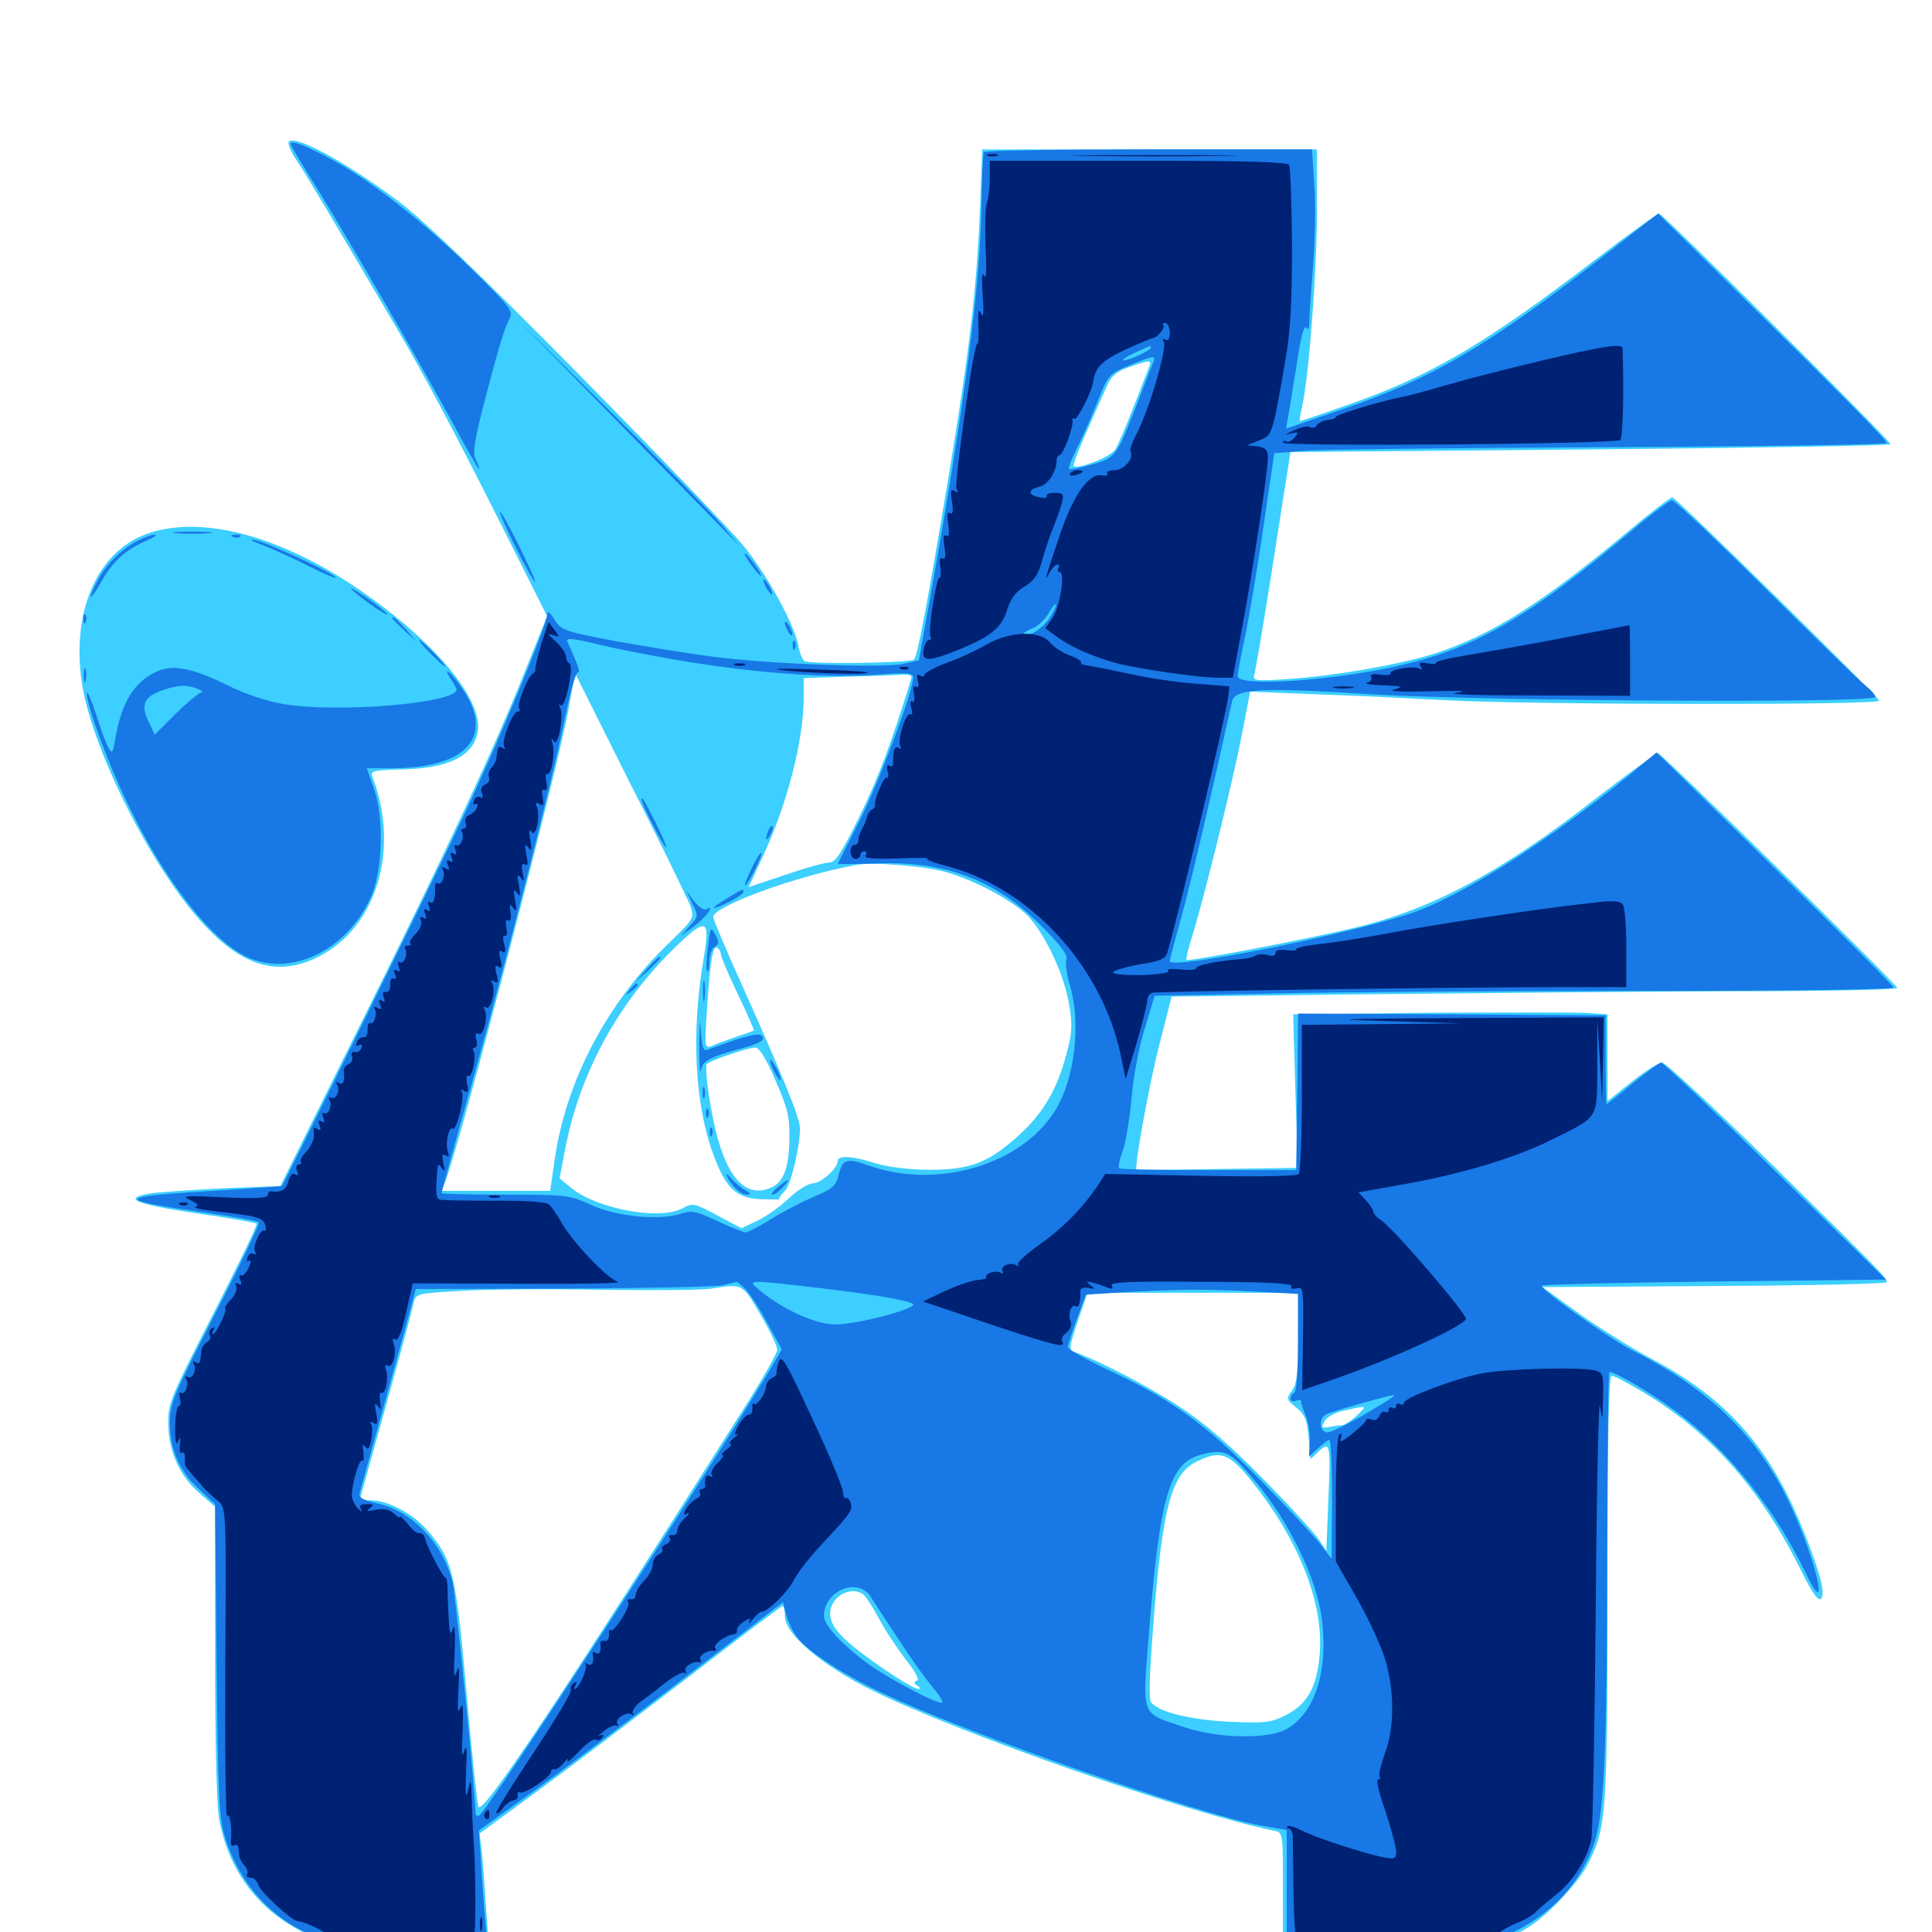 <svg xmlns="http://www.w3.org/2000/svg" viewBox="0 -1000 1000 1000">
	<path fill="#3ccfff" d="M149.414 -926.562C148.828 -925.586 150.781 -920.898 153.906 -916.406C158.789 -909.18 169.141 -891.602 206.055 -828.906C219.336 -806.445 236.719 -773.633 259.57 -728.125L283.203 -681.055L272.266 -653.906C256.641 -614.258 230.859 -558.984 185.352 -467.383L145.117 -386.133L116.016 -384.961C100 -384.18 83.203 -383.008 78.711 -382.422C62.305 -379.883 69.531 -376.758 101.172 -372.07C117.969 -369.727 132.227 -367.188 132.812 -366.602C133.398 -366.016 123.242 -345.117 110.352 -319.922C88.086 -276.367 86.914 -273.633 87.109 -262.891C87.305 -248.438 93.164 -235.547 103.711 -226.758L111.328 -220.117V-144.922C111.328 -99.023 112.109 -65.43 113.477 -58.203C118.359 -31.641 133.789 -11.133 157.812 0.586L172.656 8.008L212.891 8.594L253.125 9.18L251.562 -12.891C250.781 -25 249.805 -38.477 249.219 -42.969L248.242 -50.977L275.977 -71.289C291.211 -82.422 326.367 -108.984 353.906 -130.078C381.445 -151.367 404.492 -168.75 405.078 -168.75C405.664 -168.75 406.25 -166.406 406.25 -163.477C406.25 -154.297 425.195 -138.086 451.172 -125.195C497.461 -102.344 614.062 -61.719 659.766 -52.344C664.062 -51.562 664.062 -50.977 664.062 -21.289V8.984H712.5C764.844 8.984 773.633 7.812 790.234 -1.953C800.586 -8.008 816.797 -25 822.07 -35.547C831.445 -54.102 832.031 -60.742 832.031 -178.125C832.031 -255.469 832.617 -287.891 834.18 -287.891C835.352 -287.891 841.602 -284.766 848.047 -280.859C884.375 -259.766 910.742 -230.273 932.031 -187.5C939.648 -171.875 943.359 -168.359 943.359 -176.367C943.359 -183.008 933.203 -210.547 924.609 -227.344C908.594 -258.789 887.305 -279.688 854.492 -296.875C844.922 -301.953 828.32 -312.305 817.578 -319.922L798.438 -333.789L887.5 -334.375C936.523 -334.57 976.562 -335.547 976.562 -336.328C976.562 -338.672 974.805 -340.43 918.555 -395.898C888.281 -425.586 862.109 -450 860.352 -450C858.398 -450 851.367 -445.508 844.531 -440.039L832.031 -430.078V-452.539V-475L819.922 -475.781C813.086 -475.977 776.562 -475.977 738.477 -475.781L669.336 -475L670.508 -435.156L671.68 -395.508L630.273 -394.922C607.422 -394.531 588.672 -394.336 588.281 -394.531C586.914 -395.117 594.727 -438.672 600.195 -459.766L606.445 -484.18L705.078 -485.352C759.375 -485.938 843.945 -486.719 893.164 -486.914C942.383 -486.914 982.422 -487.695 982.031 -488.672C980.664 -491.602 859.961 -610.156 858.203 -610.156C857.227 -610.156 842.969 -599.805 826.758 -587.305C776.758 -548.242 740.82 -529.102 700 -519.531C674.609 -513.477 615.039 -502.148 614.062 -503.125C613.672 -503.516 615.234 -509.57 617.383 -516.406C623.242 -535.547 637.891 -594.531 642.773 -619.727L647.07 -641.992L681.445 -640.625C700.391 -640.039 731.25 -638.477 750 -637.5C794.922 -635.156 972.656 -634.961 972.656 -637.305C972.656 -639.062 868.359 -741.602 865.625 -742.578C864.844 -742.773 854.102 -734.57 841.797 -724.219C798.242 -687.891 772.266 -671.484 743.164 -661.914C725 -656.055 690.039 -650 665.43 -648.438C649.805 -647.461 648.242 -647.656 649.219 -650.781C649.805 -652.734 653.906 -676.562 658.203 -703.906C662.5 -731.25 666.406 -756.445 666.992 -759.766L667.969 -766.016L823.242 -767.383C908.594 -768.164 978.516 -769.336 978.516 -770.117C978.516 -771.875 860.547 -889.453 858.789 -889.453C857.812 -889.453 842.578 -878.516 825 -865.039C767.773 -821.289 739.453 -804.883 696.484 -790.039C683.789 -785.547 673.242 -782.031 672.852 -782.031C672.461 -782.031 673.047 -785.547 674.023 -789.844C677.539 -805.469 681.641 -859.766 681.641 -890.82V-922.656H595.117H508.398L507.227 -891.016C505.469 -850.586 501.953 -819.336 491.211 -754.688C479.688 -685.742 475 -660.547 473.047 -658.594C471.289 -656.836 419.141 -656.055 416.406 -657.812C415.43 -658.398 413.867 -661.914 413.281 -665.625C411.133 -676.953 397.266 -702.148 384.961 -717.383C378.516 -725.195 339.453 -765.82 298.438 -807.422C245.898 -860.547 218.164 -887.109 205.078 -896.68C178.32 -916.602 151.953 -930.664 149.414 -926.562ZM594.727 -809.961C593.945 -808.008 590.43 -798.633 586.523 -788.867C582.812 -779.297 578.711 -769.531 577.148 -767.188C574.805 -763.477 557.617 -756.836 555.664 -758.789C555.273 -759.375 558.398 -767.578 562.695 -777.148C566.992 -786.914 571.68 -797.461 573.242 -800.781C575.195 -805.273 578.125 -807.812 584.375 -809.961C595.508 -813.867 596.289 -813.867 594.727 -809.961ZM357.422 -530.859C359.375 -524.805 359.18 -524.414 346.68 -512.305C314.453 -481.445 292.969 -440.82 287.109 -399.805L284.766 -383.594H256.641H228.516L230.469 -388.281C238.867 -410.742 287.305 -596.289 294.141 -632.227L297.656 -651.562L326.367 -594.141C342.383 -562.695 356.25 -534.18 357.422 -530.859ZM471.68 -648.828C461.328 -615.039 454.492 -597.07 444.922 -577.539C435.352 -558.008 432.422 -553.516 428.906 -553.516C426.758 -553.516 416.406 -550.586 406.055 -547.07L387.5 -540.82L394.727 -556.445C407.617 -584.18 416.016 -616.797 416.016 -639.648V-649.023L439.062 -649.805C451.562 -650 464.258 -650.586 467.188 -650.781C470.703 -650.977 472.266 -650.391 471.68 -648.828ZM490.234 -548.438C506.25 -543.75 526.758 -532.422 533.398 -524.414C542.383 -513.672 550.781 -494.922 553.32 -480.469C555.078 -469.336 555.078 -465.625 551.953 -454.297C547.266 -436.328 540.039 -424.023 527.93 -412.891C511.914 -398.242 502.344 -394.531 481.445 -394.531C470.703 -394.531 459.766 -395.898 453.32 -397.852C441.016 -401.758 433.594 -402.148 433.594 -399.023C433.594 -395.312 425 -387.5 420.703 -387.5C418.359 -387.5 412.695 -383.984 408.008 -379.492C403.32 -375 395.898 -369.922 391.602 -367.969L383.789 -364.258L371.289 -370.898C359.18 -377.344 358.594 -377.539 352.93 -374.414C341.211 -368.359 309.18 -374.219 295.898 -384.961L289.648 -390.039L292.383 -404.492C300.391 -446.68 321.875 -484.57 354.297 -514.258C365.82 -524.609 367.383 -523.047 364.258 -504.102C357.617 -465.625 359.57 -428.32 369.336 -402.148C375.781 -384.961 380.859 -380.078 393.359 -379.297C399.219 -379.102 403.711 -379.102 403.32 -379.297C402.93 -379.688 404.297 -381.641 406.25 -383.594C409.375 -386.719 414.062 -406.25 414.062 -416.211C414.062 -421.094 405.469 -442.383 384.961 -488.086C376.172 -507.422 369.141 -524.219 369.141 -525.391C369.141 -530.859 412.109 -546.68 443.359 -552.344C452.148 -553.906 479.297 -551.758 490.234 -548.438ZM373.047 -506.25C373.047 -505.078 376.953 -495.703 381.836 -485.547C386.719 -475.391 390.43 -466.797 390.234 -466.602C389.844 -466.406 385.742 -464.844 380.859 -463.281C375.977 -461.523 370.312 -459.57 368.359 -458.594C364.648 -457.227 364.648 -458.008 366.016 -478.516C367.578 -502.93 368.945 -510.938 371.289 -509.375C372.266 -508.789 373.047 -507.422 373.047 -506.25ZM401.367 -440.82C407.812 -426.172 408.789 -421.68 408.594 -410.352C408.398 -394.727 405.273 -387.305 397.852 -384.766C383.594 -379.688 373.438 -394.336 367.773 -427.93C365.82 -438.867 365.039 -448.438 365.82 -449.219C367.578 -451.172 386.914 -457.617 390.82 -457.812C392.969 -457.812 396.484 -452.344 401.367 -440.82ZM393.555 -319.727C398.438 -311.328 402.344 -303.125 402.344 -301.367C402.344 -299.805 395.117 -286.914 386.328 -273.047C289.844 -120.508 249.609 -60.156 247.656 -64.844C246.875 -66.602 244.141 -93.555 241.406 -124.609C235.938 -186.328 234.18 -193.164 220.898 -208.203C213.672 -216.602 200.586 -223.438 191.992 -223.438H186.133L199.609 -271.875C207.031 -298.438 213.477 -322.461 214.062 -325.391C215.234 -330.469 215.43 -330.469 238.086 -331.836C250.586 -332.617 283.203 -333.008 310.547 -332.422C337.891 -332.031 363.867 -332.227 368.164 -333.008C384.57 -335.547 383.984 -335.938 393.555 -319.727ZM671.875 -307.812C671.875 -289.648 671.289 -283.789 668.75 -280.273C665.625 -275.977 665.82 -275.586 670.898 -271.484C675.391 -267.773 676.562 -265.234 677.344 -255.859L678.32 -244.727L682.617 -248.828C688.477 -254.297 688.867 -252.734 687.5 -222.461L686.523 -197.266L682.812 -202.93C680.859 -205.859 668.164 -219.922 654.492 -233.789C637.305 -251.367 624.219 -262.891 611.133 -271.484C595.508 -281.836 570.117 -295.117 556.25 -300.195C553.125 -301.172 553.32 -302.539 557.812 -316.016L562.891 -330.859H617.383H671.875ZM702.344 -267.383C699.414 -264.648 696.094 -262.5 694.727 -262.305C693.359 -262.305 690.43 -261.914 687.891 -261.328C683.984 -260.742 683.789 -261.133 685.547 -264.258C686.719 -266.602 691.016 -268.945 695.898 -269.922C708.008 -272.656 708.008 -272.656 702.344 -267.383ZM645.117 -236.719C671.484 -205.078 685.547 -170.703 683.008 -143.164C681.641 -126.758 676.562 -117.969 666.016 -112.5C658.008 -108.398 655.273 -108.008 636.719 -108.789C616.602 -109.766 600 -113.672 595.898 -118.75C594.531 -120.312 594.922 -133.008 596.875 -158.008C601.562 -219.531 606.25 -236.914 619.141 -243.359C630.859 -249.219 635.352 -248.047 645.117 -236.719ZM446.484 -175C447.852 -174.219 451.562 -168.555 454.883 -162.305C458.203 -156.055 464.648 -146.484 468.945 -140.82C474.023 -134.57 475.977 -130.469 474.609 -130.078C472.852 -129.492 472.852 -128.711 474.805 -127.539C476.367 -126.562 476.562 -125.781 475.391 -125.781C471.68 -125.781 444.531 -144.336 436.914 -151.953C431.836 -156.836 429.688 -160.938 429.688 -164.844C429.688 -173.242 439.844 -179.297 446.484 -175ZM78.125 -724.414C50.391 -715.82 36.133 -683.203 42.773 -644.141C49.023 -608.984 80.078 -548.242 106.055 -520.898C126.172 -499.414 144.336 -494.531 164.648 -504.688C195.117 -519.922 207.227 -560.742 192.578 -598.438C191.602 -600.977 194.141 -601.367 207.617 -601.758C232.031 -602.148 244.922 -608.594 247.266 -621.094C250.195 -636.914 227.148 -665.625 190.234 -691.797C148.828 -721.289 107.227 -733.398 78.125 -724.414Z"/>
	<path fill="#1878e5" d="M150.391 -925.586C150.391 -924.805 156.055 -915.234 162.891 -904.492C179.688 -877.344 215.82 -815.039 233.594 -782.422C241.406 -767.773 248.047 -756.445 248.047 -757.227C248.047 -758.203 247.07 -760.547 246.094 -762.5C244.531 -765.234 245.703 -772.266 250 -789.258C258.008 -820.117 260.938 -829.688 263.672 -834.961C265.82 -838.867 264.453 -840.82 243.945 -860.938C219.922 -884.57 191.992 -906.445 171.875 -917.383C158.398 -924.609 150.391 -927.734 150.391 -925.586ZM509.18 -921.289C508.789 -920.312 508.203 -908.398 508.008 -894.336C507.422 -851.367 499.219 -790.039 480.859 -687.305L475.586 -658.203L467.773 -656.445C457.227 -654.102 399.023 -656.25 370.117 -659.961C357.227 -661.523 333.984 -665.43 318.555 -668.164C291.797 -673.242 290.234 -673.828 286.914 -679.492C284.57 -683.203 283.203 -684.18 283.203 -682.031C283.203 -676.758 259.961 -620.312 241.016 -579.883C227.344 -550.586 147.266 -387.695 145.898 -386.133C145.703 -385.938 129.297 -384.766 109.375 -383.594C58.789 -380.469 58.594 -379.102 108.008 -372.07C121.68 -370.117 133.398 -367.969 133.984 -367.383C134.57 -366.797 124.414 -345.508 111.523 -320.312C89.844 -278.125 87.891 -273.242 87.891 -263.672C87.891 -249.805 93.164 -237.891 103.32 -228.906L111.328 -221.484L112.109 -141.016C112.891 -68.555 113.281 -59.18 116.602 -48.633C126.172 -18.555 149.609 1.953 179.883 7.031C186.719 8.008 205.859 8.984 222.461 8.984H252.539L251.367 -4.297C250.586 -11.523 249.609 -25.391 249.023 -34.961L247.852 -52.539L272.852 -70.508C286.719 -80.273 322.07 -106.836 351.562 -129.492L405.273 -170.703L406.836 -164.453C407.812 -160.938 410.156 -155.859 412.305 -152.93C417.383 -145.703 436.133 -133.398 456.836 -123.633C501.172 -102.539 621.094 -60.547 652.93 -55.078L666.016 -52.734V-21.68V9.375L715.43 8.594C760.938 7.812 765.43 7.422 775.781 3.32C799.414 -5.859 816.211 -22.07 824.414 -43.75C830.273 -58.984 831.836 -88.672 831.836 -197.656C832.031 -248.242 832.422 -289.844 833.008 -289.844C836.328 -289.844 854.883 -278.906 868.164 -268.945C894.141 -249.609 918.945 -218.75 934.57 -185.938C947.266 -159.57 940.82 -190.039 927.539 -219.141C911.328 -255.078 885.742 -280.469 845.703 -300.586C833.008 -307.031 796.484 -333.008 798.047 -334.57C798.633 -335.156 839.062 -336.133 887.695 -336.719L976.172 -337.695L918.75 -393.945C887.305 -424.805 860.742 -450 859.766 -450C858.984 -450 852.344 -445.117 845.117 -439.258C838.086 -433.398 831.836 -428.516 831.641 -428.516C831.25 -428.516 831.055 -438.867 831.055 -451.367V-474.414L751.562 -475L671.875 -475.391L671.484 -434.961L670.898 -394.336H625.586C600.781 -394.336 579.883 -394.727 579.297 -395.312C578.711 -395.898 579.492 -400.195 581.25 -404.688C582.812 -409.375 584.766 -421.68 585.742 -432.031C586.523 -442.383 589.648 -458.594 592.578 -467.773L597.656 -484.57L657.812 -485.742C690.82 -486.523 776.953 -487.109 849.219 -487.109C929.883 -487.109 980.469 -487.891 980.078 -488.867C979.883 -489.844 951.953 -517.773 918.555 -550.586L857.422 -610.547L843.359 -598.828C802.539 -565.82 762.5 -539.844 735.352 -529.102C708.203 -518.359 605.469 -497.461 605.469 -502.539C605.469 -503.125 608.008 -512.891 611.133 -524.219C615.82 -540.43 627.148 -589.258 637.695 -636.914C639.258 -643.555 651.562 -644.336 709.961 -640.625C768.75 -637.109 970.703 -635.938 970.703 -639.258C970.703 -640.234 968.359 -642.969 965.43 -645.312C962.305 -647.656 939.258 -670.117 913.867 -695.312C888.477 -720.508 866.797 -741.016 865.43 -741.016C864.258 -741.016 855.078 -734.18 844.922 -725.586C789.258 -678.711 761.328 -663.086 718.75 -654.297C683.398 -647.07 640.625 -644.727 640.625 -650C640.625 -651.562 642.383 -661.328 644.727 -671.875C646.875 -682.617 651.172 -708.008 654.102 -728.32L659.57 -765.43L674.609 -766.602C683.008 -767.383 754.297 -768.164 833.203 -768.555C912.109 -768.945 976.562 -769.922 976.562 -770.703C976.562 -772.266 952.734 -796.289 891.406 -856.641L858.203 -889.453L828.125 -866.016C769.727 -820.703 740.625 -803.711 694.531 -788.086L665.625 -778.125L666.602 -783.594C667.188 -786.523 669.141 -798.828 671.094 -810.938C673.047 -824.609 675 -832.031 675.977 -830.469C677.148 -828.711 677.734 -829.883 677.734 -833.789C677.734 -837.109 678.711 -850.195 679.688 -863.086C680.664 -875.977 681.055 -894.727 680.273 -904.688L679.102 -922.656H594.531C548.047 -922.656 509.57 -922.07 509.18 -921.289ZM595.703 -820.117C595.703 -818.75 584.375 -813.281 581.641 -813.477C580.273 -813.477 582.617 -815.234 586.914 -817.188C596.289 -821.484 595.703 -821.289 595.703 -820.117ZM597.07 -812.891C596.484 -811.523 592.773 -801.953 588.867 -791.797C577.734 -763.281 577.734 -763.281 565.234 -759.57C559.18 -757.812 553.906 -756.836 553.32 -757.227C552.93 -757.812 554.492 -762.109 556.836 -766.797C559.18 -771.289 564.062 -782.227 567.578 -790.82C573.633 -806.25 574.023 -806.445 584.18 -810.742C596.484 -815.82 598.438 -816.211 597.07 -812.891ZM543.75 -680.859C540.43 -675.195 531.836 -669.531 529.688 -671.484C529.297 -672.07 531.055 -673.438 533.984 -674.609C536.914 -675.586 540.625 -679.102 542.578 -682.227C544.336 -685.352 546.094 -687.695 546.484 -687.305C546.875 -686.914 545.703 -683.984 543.75 -680.859ZM331.25 -661.914C378.711 -652.539 422.656 -648.633 453.711 -650.781C469.141 -651.953 472.656 -651.758 472.656 -649.414C472.656 -642.188 454.883 -594.922 444.922 -575.195C438.672 -563.086 433.594 -552.93 433.594 -552.734C433.594 -552.734 442.773 -552.734 453.906 -553.125C489.453 -554.297 515.234 -544.531 538.672 -521.094C549.023 -510.742 552.734 -505.859 551.953 -503.32C551.367 -501.367 552.148 -495.508 553.711 -490.234C559.766 -470.312 556.25 -441.016 545.898 -424.805C528.516 -397.07 485.156 -384.375 450.391 -396.484C438.477 -400.781 436.133 -400.195 434.18 -392.188C432.812 -386.328 431.25 -384.766 421.875 -380.859C416.016 -378.32 405.859 -373.242 399.609 -369.336C393.164 -365.234 386.914 -362.109 385.938 -362.109C384.766 -362.109 378.125 -364.844 371.289 -367.969C360.156 -373.242 358.008 -373.633 352.148 -371.68C341.016 -368.164 318.945 -370.312 305.859 -376.367C294.922 -381.445 293.164 -381.641 261.523 -381.641C243.359 -381.641 228.516 -382.031 228.516 -382.422C228.516 -383.008 235.547 -408.789 244.336 -439.648C262.891 -505.664 286.914 -600 292.969 -631.055C295.508 -643.164 298.242 -652.539 299.219 -651.953C300.195 -651.367 299.609 -654.102 297.852 -658.398C296.094 -662.5 294.141 -666.797 293.555 -668.164C292.969 -669.727 296.094 -669.531 305.078 -667.578C311.914 -665.82 323.633 -663.281 331.25 -661.914ZM386.133 -332.422C388.477 -329.883 393.555 -322.07 397.461 -314.648L404.688 -301.562L398.047 -290.234C362.695 -231.641 252.93 -63.477 248.047 -60.352C247.07 -59.766 246.094 -60.352 246.094 -61.914C246.094 -72.07 235.742 -175.195 234.18 -181.445C228.906 -201.562 213.281 -217.773 195.898 -221.68C187.695 -223.633 185.547 -224.805 186.133 -227.148C188.477 -235.547 211.719 -319.141 213.281 -325.586L215.234 -332.812L291.797 -333.008C333.789 -333.203 370.898 -333.984 374.023 -334.766C377.344 -335.547 380.469 -336.328 381.055 -336.523C381.641 -336.523 383.984 -334.766 386.133 -332.422ZM420.312 -333.789C450.195 -330.273 468.555 -327.344 472.461 -325.195C476.172 -323.047 444.727 -314.648 432.617 -314.453C422.461 -314.453 406.055 -321.68 393.555 -331.836C386.523 -337.695 385.938 -337.695 420.312 -333.789ZM650 -331.445L671.875 -330.273V-305.273C671.875 -290.82 671.094 -279.883 669.922 -279.102C666.797 -277.148 667.578 -273.633 670.898 -275C672.461 -275.586 673.633 -275.391 673.438 -274.609C673.242 -273.828 674.414 -270.703 675.781 -267.383C677.148 -264.258 678.125 -258.008 677.93 -253.711L677.539 -246.094L682.227 -250.391C684.766 -252.734 687.305 -254.688 688.086 -254.688C688.867 -254.688 689.453 -240.82 689.453 -224.023L689.258 -193.164L683.203 -200.977C679.688 -205.273 666.016 -220.117 652.344 -233.984C624.609 -262.5 606.25 -275.781 573.828 -290.82C562.109 -296.289 552.734 -301.562 552.734 -302.734C552.734 -303.906 554.883 -310.547 557.422 -317.383L562.109 -329.883L580.273 -331.055C609.961 -332.812 626.562 -332.812 650 -331.445ZM707.031 -268.359C697.852 -262.891 688.867 -258.594 687.109 -258.594C683.008 -258.594 682.227 -265.43 686.133 -267.773C688.281 -269.141 717.578 -277.539 721.68 -277.93C722.852 -277.93 716.211 -273.633 707.031 -268.359ZM649.805 -233.203C666.992 -212.695 680.859 -184.375 683.984 -163.477C687.891 -135.938 680.859 -113.086 665.625 -104.883C656.055 -99.609 629.883 -100.195 612.891 -106.055C590.039 -113.672 591.211 -110.742 594.727 -155.078C599.805 -220.117 604.688 -239.258 617.383 -245.508C621.094 -247.266 627.148 -248.633 630.859 -248.438C636.523 -247.852 639.258 -245.703 649.805 -233.203ZM450.195 -174.219C451.758 -171.68 458.398 -161.719 464.648 -152.148C470.898 -142.383 478.906 -131.25 482.422 -127.148C485.938 -123.047 488.281 -119.336 487.695 -118.75C486.328 -117.383 464.258 -128.711 451.172 -137.5C445.117 -141.602 436.914 -148.633 432.812 -153.125C426.953 -159.766 425.781 -162.305 426.758 -166.406C429.297 -177.93 444.141 -182.617 450.195 -174.219ZM332.031 -585.938C332.031 -583.984 343.75 -561.328 344.727 -561.328C345.312 -561.328 342.969 -566.797 339.648 -573.633C333.203 -586.328 332.031 -588.281 332.031 -585.938ZM397.656 -570.117C395.898 -565.039 396.289 -563.867 398.633 -567.773C399.805 -569.727 400.391 -571.875 399.805 -572.266C399.414 -572.852 398.438 -571.875 397.656 -570.117ZM389.062 -550.586C386.719 -545.703 385.156 -541.797 385.742 -541.797C387.109 -541.797 394.922 -557.617 394.141 -558.594C393.555 -558.984 391.406 -555.273 389.062 -550.586ZM375.977 -534.766C371.68 -532.227 368.75 -530.078 369.531 -530.078C372.266 -530.078 384.766 -536.719 384.766 -538.281C384.766 -540.234 385.352 -540.43 375.977 -534.766ZM358.398 -532.227C361.523 -525.977 361.523 -525.586 357.031 -520.703L352.539 -515.625L359.18 -520.508C365.234 -525 370.703 -532.422 365.625 -529.297C364.453 -528.711 361.719 -530.469 359.375 -533.398L355.273 -538.867ZM366.406 -509.766C365.625 -503.516 365.43 -498.047 366.016 -497.266C366.602 -496.68 367.188 -499.023 367.188 -502.344C367.188 -505.664 368.359 -509.18 369.922 -509.961C372.266 -511.328 372.266 -512.305 370.312 -516.211C367.773 -520.703 367.578 -520.312 366.406 -509.766ZM334.766 -498.438L329.102 -491.992L335.547 -497.656C338.867 -500.977 341.797 -503.711 341.797 -504.102C341.797 -505.664 340.234 -504.297 334.766 -498.438ZM363.867 -487.109C363.867 -482.227 364.258 -480.273 364.648 -482.812C365.039 -485.156 365.039 -489.062 364.648 -491.602C364.258 -493.945 363.867 -491.992 363.867 -487.109ZM325.977 -487.695C323.438 -484.57 323.633 -484.375 326.758 -486.914C328.516 -488.281 330.078 -489.844 330.078 -490.234C330.078 -491.797 328.516 -490.82 325.977 -487.695ZM361.914 -459.766C361.914 -449.609 362.305 -443.164 362.695 -445.703C363.672 -450.977 366.992 -452.734 383.398 -457.227C392.773 -459.766 395.898 -461.523 394.727 -463.281C393.555 -465.234 390.82 -464.844 381.641 -462.109C375.391 -459.961 368.555 -457.617 366.797 -456.836C363.867 -455.664 363.477 -457.031 362.695 -466.992C362.305 -473.828 362.109 -471.094 361.914 -459.766ZM398.633 -450.977C398.633 -450 399.805 -446.875 401.367 -444.141C402.93 -441.406 404.102 -440.234 404.102 -441.211C404.102 -442.383 402.93 -445.312 401.367 -448.047C399.805 -450.781 398.633 -452.148 398.633 -450.977ZM363.672 -434.375C363.672 -431.641 364.062 -430.664 364.648 -432.031C365.039 -433.203 365.039 -435.547 364.648 -436.914C364.062 -438.086 363.672 -437.109 363.672 -434.375ZM365.43 -423.438C365.43 -421.289 366.016 -420.703 366.602 -422.266C367.188 -423.633 366.992 -425.391 366.406 -425.977C365.82 -426.758 365.234 -425.586 365.43 -423.438ZM367.383 -413.672C367.383 -411.523 367.969 -410.938 368.555 -412.5C369.141 -413.867 368.945 -415.625 368.359 -416.211C367.773 -416.992 367.188 -415.82 367.383 -413.672ZM376.172 -391.406C378.711 -385.938 383.398 -381.641 386.523 -381.641C388.867 -381.836 388.672 -382.227 385.742 -383.984C383.594 -385.156 380.273 -387.891 378.32 -390.234C376.367 -392.383 375.391 -392.969 376.172 -391.406ZM402.539 -385.547C400 -383.398 398.828 -381.641 399.805 -381.641C400.977 -381.641 403.32 -383.398 405.273 -385.547C409.766 -390.43 408.594 -390.43 402.539 -385.547ZM324.219 -777.148C354.688 -746.094 380.664 -719.727 381.641 -718.555C382.617 -717.578 379.102 -721.875 373.633 -728.32C367.969 -734.766 342.188 -761.133 316.016 -786.914L268.75 -833.789ZM266.992 -716.602C272.07 -706.445 276.562 -698.438 276.953 -698.828C277.734 -699.805 260.156 -735.156 258.789 -735.156C258.203 -735.156 261.914 -726.758 266.992 -716.602ZM91.406 -724.023C86.719 -724.414 90.43 -724.805 99.609 -724.805C108.789 -724.805 112.5 -724.414 108.008 -724.023C103.32 -723.633 95.898 -723.633 91.406 -724.023ZM71.289 -720.117C62.695 -715.625 54.883 -707.812 50.586 -699.609C44.727 -688.281 46.289 -688.086 52.734 -699.414C58.594 -709.766 65.234 -715.625 76.562 -720.508C80.078 -722.07 81.641 -723.242 80.078 -723.242C78.516 -723.242 74.609 -721.875 71.289 -720.117ZM120.703 -722.07C119.141 -722.656 119.727 -723.242 121.875 -723.242C124.023 -723.438 125.195 -722.852 124.414 -722.266C123.828 -721.68 122.07 -721.484 120.703 -722.07ZM135.742 -717.969C141.211 -715.82 151.953 -710.938 159.766 -707.031C167.383 -703.125 173.828 -700.391 173.828 -700.977C173.828 -702.734 138.281 -719.336 131.836 -720.508C128.516 -721.094 130.273 -719.922 135.742 -717.969ZM388.672 -707.812C391.016 -704.688 393.359 -701.953 393.75 -701.953C394.336 -701.953 392.969 -704.688 390.625 -707.812C388.281 -711.133 385.938 -713.672 385.547 -713.672C384.961 -713.672 386.328 -711.133 388.672 -707.812ZM396.484 -696.094C397.656 -693.945 399.023 -692.188 399.609 -692.188C400 -692.188 399.609 -693.945 398.438 -696.094C397.266 -698.242 395.898 -700 395.312 -700C394.922 -700 395.312 -698.242 396.484 -696.094ZM181.641 -695.312C181.641 -694.922 186.133 -691.211 191.602 -687.305C197.07 -683.398 200.977 -681.055 200.391 -682.227C198.828 -684.57 181.641 -696.68 181.641 -695.312ZM43.164 -679.297C43.164 -677.148 43.75 -676.562 44.336 -678.125C44.922 -679.492 44.727 -681.25 44.141 -681.836C43.555 -682.617 42.969 -681.445 43.164 -679.297ZM203.125 -679.883C203.125 -679.492 206.055 -676.758 209.57 -673.438L215.82 -667.773L210.156 -674.219C204.688 -680.078 203.125 -681.445 203.125 -679.883ZM406.25 -677.539C406.25 -676.562 407.227 -674.219 408.203 -672.656C409.18 -671.094 410.156 -670.703 410.156 -671.68C410.156 -672.852 409.18 -675 408.203 -676.562C407.227 -678.125 406.25 -678.711 406.25 -677.539ZM222.656 -661.914C226.367 -658.203 229.688 -655.078 230.273 -655.078C230.859 -655.078 228.32 -658.203 224.609 -661.914C220.898 -665.625 217.578 -668.75 216.992 -668.75C216.406 -668.75 218.945 -665.625 222.656 -661.914ZM410.352 -665.625C410.352 -663.477 410.938 -662.891 411.523 -664.453C412.109 -665.82 411.914 -667.578 411.328 -668.164C410.742 -668.945 410.156 -667.773 410.352 -665.625ZM43.359 -650.195C43.359 -647.07 43.75 -645.898 44.336 -647.852C44.727 -649.609 44.727 -652.344 44.336 -653.711C43.75 -654.883 43.359 -653.516 43.359 -650.195ZM81.055 -652.344C69.531 -647.266 62.695 -636.133 59.57 -616.992C58.398 -610.156 58.008 -609.766 56.055 -613.086C54.883 -615.234 51.953 -623.047 49.609 -630.664C47.07 -638.086 45.117 -642.969 44.922 -641.211C44.922 -634.961 55.078 -606.836 65.625 -584.961C84.375 -545.508 108.789 -513.867 127.344 -504.883C150.195 -493.945 179.492 -507.812 191.992 -535.742C198.047 -549.219 198.828 -576.367 193.75 -591.211L189.844 -602.344H202.148C240.625 -602.344 255.664 -617.773 240.43 -641.797C237.305 -646.68 233.594 -651.367 232.227 -652.148C230.859 -653.125 231.25 -651.758 233.008 -649.023C234.766 -646.484 236.328 -643.75 236.328 -643.164C236.328 -635.938 174.805 -630.859 146.875 -635.547C138.477 -636.914 126.562 -640.82 117.383 -645.508C99.414 -654.297 89.258 -656.25 81.055 -652.344ZM102.539 -643.359C104.688 -642.383 105.469 -641.602 104.297 -641.602C102.93 -641.406 97.07 -636.523 91.016 -630.664L80.078 -619.727L76.758 -626.758C72.656 -635.352 74.609 -639.453 84.18 -642.773C91.992 -645.508 97.07 -645.703 102.539 -643.359Z"/>
	<path fill="#002274" d="M511.328 -919.336C509.961 -919.922 510.938 -920.312 513.672 -920.312C516.406 -920.312 517.383 -919.922 516.211 -919.336C514.844 -918.945 512.5 -918.945 511.328 -919.336ZM562.109 -919.336C542.383 -919.531 558.008 -919.727 596.68 -919.727C635.352 -919.727 651.367 -919.531 632.422 -919.336C613.477 -918.945 581.836 -918.945 562.109 -919.336ZM512.305 -907.617C512.305 -902.344 511.523 -896.68 510.742 -894.727C509.961 -892.773 509.766 -882.617 510.156 -872.266C510.742 -860.547 510.547 -854.883 509.375 -857.227C508.398 -859.766 508.008 -856.25 508.594 -847.461C509.375 -838.086 508.984 -834.961 507.812 -837.695C506.445 -840.625 506.055 -839.062 506.445 -831.445C506.641 -825.977 506.445 -821.68 505.859 -822.07C504.102 -823.242 493.75 -749.219 495.117 -746.68C496.289 -745.117 495.898 -744.727 494.141 -745.898C492.188 -747.07 491.797 -745.898 492.773 -740.234C493.555 -735.352 493.164 -733.594 491.797 -734.375C490.234 -735.352 490.039 -733.594 490.82 -728.516C491.602 -723.633 491.211 -721.875 489.844 -722.656C488.281 -723.633 488.086 -721.875 488.867 -716.797C489.648 -711.914 489.258 -710.156 487.891 -710.938C486.523 -711.914 486.133 -710.156 486.719 -706.25C487.109 -702.93 486.914 -700.586 486.328 -700.977C484.766 -701.953 480.078 -672.852 481.641 -670.508C482.227 -669.531 481.836 -668.75 480.859 -668.75C479.883 -668.75 478.516 -666.602 478.125 -663.867C476.758 -657.422 480.664 -657.422 496.094 -663.672C512.891 -670.508 518.555 -675.195 521.289 -684.375C523.047 -690.039 525.586 -693.555 530.078 -696.289C535.156 -699.219 537.305 -702.344 539.258 -709.375C540.625 -714.453 543.164 -722.07 544.922 -726.367C546.68 -730.664 548.828 -736.523 549.609 -739.648C550.781 -744.336 550.391 -744.922 545.898 -744.922C542.969 -744.922 541.211 -744.141 541.797 -743.164C542.383 -742.383 540.625 -741.992 538.086 -742.578C531.836 -743.75 531.836 -746.484 537.891 -748.047C542.383 -749.023 546.875 -755.859 546.875 -761.523C546.875 -763.086 547.656 -764.453 548.438 -764.453C550.391 -764.453 556.055 -780.078 555.078 -782.617C554.883 -783.594 555.273 -783.789 556.25 -783.203C557.422 -782.422 564.844 -796.68 565.625 -801.562C566.992 -809.961 569.531 -812.695 581.836 -818.75C589.258 -822.07 595.898 -825 596.68 -825C598.828 -825 603.32 -830.273 602.148 -831.641C601.367 -832.227 601.953 -832.812 603.125 -832.812C604.492 -832.812 605.469 -830.469 605.469 -827.734C605.469 -824.609 604.688 -823.242 603.125 -824.219C601.758 -825 601.562 -824.805 602.344 -823.242C604.297 -820.117 594.727 -787.305 588.086 -775C585.938 -770.898 584.57 -766.992 585.156 -766.211C587.109 -762.891 581.836 -756.641 576.953 -756.641C574.219 -756.641 572.461 -755.859 573.047 -754.883C573.828 -753.906 572.656 -753.516 570.898 -753.906C563.867 -755.469 556.055 -744.727 549.023 -724.414C541.211 -701.367 540.039 -697.461 543.164 -703.516C544.531 -705.859 546.289 -707.812 547.266 -707.812C548.242 -707.812 548.438 -707.031 547.852 -705.859C547.266 -704.883 547.461 -703.906 548.438 -703.906C551.562 -703.906 548.633 -685.742 544.727 -680.078L541.016 -674.805L547.461 -670.117C553.906 -665.43 564.062 -660.742 576.172 -657.227C585.547 -654.297 620.312 -649.219 630.078 -649.219H638.086L642.383 -672.266C647.852 -700.586 656.25 -755.859 656.25 -762.891C656.25 -767.188 655.273 -768.164 650.977 -768.945L645.508 -769.531L651.758 -772.07C658.594 -774.805 658.398 -773.828 665.43 -814.258C667.969 -828.906 668.75 -843.75 668.75 -873.047C668.555 -894.727 667.969 -913.477 667.188 -914.648C666.211 -916.211 643.75 -916.797 589.062 -916.797H512.305ZM796.875 -813.086C779.297 -808.984 757.812 -803.32 749.023 -800.781C740.43 -798.242 730.273 -795.508 726.562 -794.727C715.039 -792.578 691.406 -785.352 691.406 -784.18C691.406 -783.398 689.453 -782.812 687.109 -782.617C684.961 -782.422 682.422 -781.25 681.641 -779.883C680.859 -778.711 679.102 -778.125 678.125 -778.906C676.953 -779.688 673.047 -778.906 669.531 -777.148C665.234 -775.195 664.648 -774.609 667.969 -775.586C672.266 -776.562 672.461 -776.367 670.117 -773.633C668.75 -771.875 666.797 -770.898 665.82 -771.484C664.844 -772.07 664.062 -771.875 664.062 -770.898C664.062 -768.75 836.523 -770.117 838.672 -772.266C840.039 -773.633 840.625 -798.047 839.844 -819.727C839.844 -822.461 828.906 -820.703 796.875 -813.086ZM553.906 -754.883C553.125 -753.906 554.492 -753.516 556.641 -754.102C561.133 -755.273 561.719 -756.641 557.812 -756.641C556.25 -756.641 554.492 -755.859 553.906 -754.883ZM280.078 -666.406C278.125 -659.57 276.758 -653.711 277.148 -653.32C277.344 -652.93 276.758 -651.953 275.781 -651.367C273.047 -649.609 267.383 -635.352 268.75 -633.398C269.336 -632.422 268.945 -631.641 267.969 -631.641C265.234 -631.641 259.375 -616.211 260.938 -613.672C261.719 -612.305 261.328 -612.109 260.156 -612.891C258.008 -614.258 257.422 -613.477 257.031 -607.812C256.836 -606.445 255.859 -604.102 254.492 -602.734C253.125 -601.367 252.539 -599.023 253.125 -597.656C253.711 -596.289 252.734 -594.531 251.172 -593.945C249.219 -593.164 248.633 -591.406 249.414 -589.453C250.195 -587.305 249.805 -586.523 248.633 -587.305C247.461 -588.086 245.898 -587.305 245.312 -585.547C244.727 -583.984 244.922 -583.203 246.094 -583.789C247.07 -584.375 247.461 -583.594 246.875 -582.031C246.289 -580.469 244.531 -578.711 242.773 -578.125C241.211 -577.344 240.234 -575.586 241.016 -574.023C241.602 -572.461 241.211 -571.094 240.039 -571.094C238.867 -571.094 238.477 -570.312 239.062 -569.336C240.625 -566.797 238.281 -561.133 236.133 -562.5C235.156 -563.086 234.961 -561.914 235.742 -560.156C236.523 -557.812 236.328 -557.227 234.766 -558.203C233.203 -559.18 232.812 -558.398 233.789 -556.25C234.57 -553.906 234.375 -553.32 232.812 -554.297C231.25 -555.273 230.859 -554.492 231.836 -552.344C232.812 -549.805 232.422 -549.414 230.469 -550.586C228.906 -551.562 228.32 -551.367 229.102 -550C230.859 -547.461 228.711 -541.406 226.562 -542.773C225.781 -543.359 225 -542.578 225.195 -541.211C225.391 -534.961 224.414 -531.836 222.656 -533.008C221.484 -533.789 221.289 -532.812 222.07 -530.859C222.852 -528.516 222.656 -527.93 221.094 -528.906C219.531 -529.883 219.141 -529.102 220.117 -526.953C220.898 -524.609 220.703 -524.023 219.141 -525C217.578 -525.781 217.188 -525.391 217.969 -523.438C218.555 -521.875 217.383 -518.945 215.234 -516.797C213.086 -514.648 211.719 -512.305 212.305 -511.719C213.086 -511.133 212.5 -510.547 211.133 -510.547C209.766 -510.547 209.18 -509.766 209.766 -508.789C211.328 -506.25 208.984 -500.586 206.836 -501.953C205.859 -502.539 205.664 -501.367 206.445 -499.609C207.227 -497.266 207.031 -496.68 205.469 -497.656C203.906 -498.633 203.516 -497.852 204.492 -495.703C205.273 -493.75 204.883 -492.773 203.711 -493.555C202.734 -494.141 201.953 -492.773 201.953 -490.43C202.148 -488.086 201.172 -486.328 199.805 -486.523C198.242 -486.914 197.852 -485.742 198.633 -483.789C199.414 -481.641 199.219 -481.055 197.656 -482.031C196.094 -483.008 195.703 -482.227 196.68 -480.078C197.656 -477.539 197.266 -477.148 195.312 -478.32C193.75 -479.297 193.164 -479.102 193.945 -477.734C195.508 -475.391 193.555 -469.141 191.602 -470.508C190.82 -470.898 190.234 -469.336 190.234 -466.992C190.43 -464.648 189.453 -462.891 188.086 -463.086C186.914 -463.281 185.352 -462.305 184.766 -460.547C183.984 -458.789 184.375 -458.203 185.742 -458.984C187.109 -459.766 187.695 -459.18 187.109 -457.617C186.523 -456.055 184.961 -455.078 183.594 -455.469C182.227 -455.859 181.641 -454.883 182.227 -453.125C182.812 -451.562 182.031 -449.805 180.469 -449.219C178.906 -448.633 177.734 -447.07 177.93 -445.703C178.516 -440.43 177.734 -438.086 175.391 -439.453C174.219 -440.234 173.828 -440.039 174.414 -438.672C176.367 -435.742 173.828 -430.273 171.289 -431.836C170.312 -432.422 169.922 -432.031 170.508 -430.859C172.266 -428.125 169.922 -422.461 167.773 -423.828C166.797 -424.414 166.602 -423.242 167.383 -421.484C168.164 -419.141 167.969 -418.555 166.406 -419.531C164.844 -420.508 164.453 -419.727 165.43 -417.578C166.211 -415.234 166.016 -414.648 164.258 -415.625C163.086 -416.406 162.109 -416.406 162.305 -415.43C163.086 -411.133 161.719 -407.422 158.398 -403.711C156.25 -401.367 155.078 -399.023 155.664 -398.438C156.445 -397.852 155.859 -397.266 154.688 -397.266C153.516 -397.266 152.93 -395.898 153.711 -393.945C154.492 -391.797 154.297 -391.211 152.734 -392.188C151.367 -392.969 150 -391.602 149.219 -388.477C148.242 -384.18 145.312 -382.617 140.234 -383.398C139.258 -383.398 138.672 -382.617 138.672 -381.445C138.672 -379.883 132.031 -379.492 115.625 -380.273C95.898 -381.25 93.555 -381.055 98.438 -378.906C102.148 -377.148 103.125 -375.977 101.367 -375.391C99.805 -374.805 104.297 -373.828 111.328 -373.047C132.812 -370.703 136.328 -369.727 137.305 -365.82C137.891 -363.867 137.695 -362.5 136.914 -363.086C134.766 -364.258 130.469 -354.492 132.031 -351.953C132.812 -350.781 132.422 -350.391 131.445 -350.977C130.273 -351.758 128.711 -350.977 128.125 -349.219C127.539 -347.656 127.734 -346.875 128.906 -347.461C130.078 -348.242 129.883 -346.484 128.711 -343.75C127.344 -341.016 125.586 -339.258 124.805 -339.844C123.828 -340.43 123.633 -339.258 124.414 -337.5C125.195 -335.156 125 -334.57 123.438 -335.547C121.875 -336.328 121.484 -335.938 122.266 -333.984C122.852 -332.422 121.68 -329.492 119.531 -327.344C117.383 -325.195 116.016 -322.852 116.602 -322.461C117.578 -321.289 111.719 -309.375 110.156 -309.375C109.57 -309.375 109.766 -310.352 110.547 -311.719C111.328 -313.086 111.133 -313.281 109.57 -312.5C108.398 -311.719 108.008 -310.156 108.594 -308.984C109.375 -307.812 108.594 -306.25 107.227 -305.273C105.664 -304.492 104.492 -302.539 104.297 -301.172C103.711 -294.531 103.32 -293.555 101.172 -294.922C100 -295.703 99.609 -295.508 100.195 -294.141C102.148 -291.211 99.609 -285.742 97.07 -287.305C96.094 -287.891 95.703 -287.5 96.289 -286.328C98.047 -283.789 95.898 -277.734 93.75 -279.102C92.773 -279.688 92.578 -278.32 93.164 -276.172C93.75 -274.023 93.359 -272.266 92.578 -272.266C91.602 -272.266 90.82 -267.383 90.625 -261.328C90.625 -253.906 91.211 -251.562 92.188 -253.906C93.359 -256.836 93.555 -256.445 93.164 -252.344C92.773 -249.414 93.164 -247.461 93.945 -248.047C94.922 -248.633 95.703 -247.656 95.703 -246.094V-241.992C95.703 -241.211 97.656 -238.672 106.055 -229.297C107.617 -227.734 110.742 -224.805 112.891 -223.047C116.992 -219.727 117.188 -219.141 116.602 -138.672C116.406 -94.141 116.797 -58.789 117.578 -59.961C118.945 -62.305 120.117 -54.492 119.531 -47.07C119.336 -45.117 120.117 -44.141 121.094 -44.727C122.852 -45.898 123.438 -45.117 123.828 -39.453C124.023 -38.086 125.195 -35.742 126.562 -34.375C127.93 -32.812 128.516 -30.859 127.93 -29.883C127.148 -28.906 128.125 -28.125 129.688 -28.125C131.25 -28.125 133.203 -26.367 133.789 -24.219C134.961 -20.508 150.977 -5.859 153.906 -5.664C158.203 -5.273 169.531 0.195 168.75 1.562C168.164 2.344 169.727 3.125 172.266 3.32C185.352 3.711 244.727 3.125 245.312 2.539C246.289 1.562 246.289 -28.516 245.312 -44.727C244.727 -53.32 244.141 -64.844 244.141 -70.117C243.75 -79.688 243.75 -79.688 242.188 -73.047C241.016 -68.359 240.82 -71.484 241.211 -82.812C241.797 -94.531 241.602 -97.656 240.234 -93.555C239.062 -89.453 238.867 -92.578 239.453 -104.297C239.844 -116.016 239.648 -119.531 238.281 -116.016C236.914 -112.5 236.719 -115.234 237.305 -125.781C237.891 -136.523 237.695 -138.867 236.328 -134.57C234.961 -130.273 234.766 -133.398 235.352 -145.312C235.742 -155.664 235.352 -160.156 234.375 -157.031C233.203 -153.125 232.617 -154.102 232.227 -162.891C231.836 -168.75 231.641 -175.977 231.641 -178.906C231.445 -181.641 231.055 -183.789 230.664 -183.398C229.883 -182.422 220.703 -199.805 219.922 -203.906C219.531 -205.469 218.359 -206.641 217.188 -206.445C216.016 -206.055 213.281 -208.203 211.133 -211.133C208.789 -213.867 207.031 -215.625 207.031 -214.844C207.031 -214.062 205.664 -214.844 203.906 -216.602C201.562 -218.75 198.828 -219.336 194.531 -218.555C190.039 -217.578 189.258 -217.773 191.406 -219.336C193.75 -221.094 193.555 -221.484 189.844 -221.484C186.719 -221.484 185.742 -220.703 186.719 -219.141C187.695 -217.188 187.5 -217.188 185.547 -218.945C183.984 -220.312 182.617 -223.047 182.227 -224.805C181.445 -229.492 185.742 -245.117 187.5 -243.945C188.281 -243.555 188.477 -245.508 188.086 -248.438C187.5 -252.148 187.695 -252.93 189.062 -251.172C190.43 -249.219 191.211 -250.195 192.188 -254.688C192.773 -258.203 192.773 -261.914 191.992 -263.086C191.211 -264.258 191.797 -264.453 193.359 -263.477C195.312 -262.305 195.703 -263.281 194.727 -268.555C193.75 -273.633 193.945 -274.414 195.508 -272.266C197.07 -269.922 197.461 -270.508 196.68 -274.609C196.289 -277.539 196.484 -279.492 197.266 -279.102C199.414 -277.734 201.367 -286.914 199.805 -291.016C199.023 -293.164 199.219 -293.945 200.586 -293.164C203.32 -291.406 205.469 -300 203.711 -304.688C202.93 -306.836 203.125 -307.617 204.688 -306.641C206.055 -305.859 208.008 -310.547 210.156 -320.508L213.672 -335.742L269.336 -335.547C300 -335.352 322.852 -335.742 319.922 -336.523C314.453 -337.891 295.117 -358.398 289.844 -368.555C287.891 -371.875 285.352 -375.781 283.789 -376.758C282.227 -377.93 269.922 -378.711 255.273 -378.516C241.016 -378.516 228.516 -378.711 227.539 -379.102C225.586 -379.688 225.391 -383.398 226.367 -394.336C226.562 -397.656 226.953 -397.852 228.711 -395.312C230.273 -393.164 230.469 -393.75 229.492 -397.852C228.711 -401.953 228.906 -403.125 230.664 -401.953C232.422 -400.977 232.617 -401.562 231.836 -403.906C230.273 -408.008 232.227 -417.188 234.375 -415.82C236.328 -414.648 240.625 -432.031 239.062 -434.766C238.086 -436.133 238.672 -436.328 240.234 -435.352C242.188 -434.18 242.578 -435.156 241.797 -438.867C241.211 -441.797 241.406 -443.555 242.383 -443.164C244.336 -441.797 246.68 -453.125 245.117 -455.859C244.531 -456.836 244.727 -457.812 245.703 -457.812C246.875 -457.812 247.266 -459.766 246.484 -462.109C245.898 -464.844 246.289 -465.82 247.656 -464.844C250.195 -463.281 252.93 -474.219 250.781 -477.539C250 -478.906 250.195 -479.297 251.562 -478.516C254.102 -476.953 256.836 -487.891 254.688 -491.211C253.711 -492.773 254.102 -492.969 255.859 -491.992C257.812 -490.82 258.008 -491.602 257.031 -495.703C256.055 -499.609 256.25 -500.781 258.008 -499.609C259.766 -498.633 259.961 -499.805 258.984 -503.516C258.008 -507.422 258.203 -508.594 259.961 -507.422C261.719 -506.445 261.914 -507.617 260.938 -511.328C260.156 -514.453 260.352 -516.211 261.328 -515.625C262.305 -515.039 262.695 -516.797 262.109 -519.727C261.523 -522.852 261.914 -524.414 263.086 -523.633C264.258 -522.852 264.648 -524.414 264.258 -527.734C263.477 -532.031 263.867 -532.422 265.625 -530.078C267.383 -527.734 267.578 -528.711 266.602 -533.984C265.625 -539.258 265.82 -540.234 267.578 -537.891C269.336 -535.547 269.531 -536.523 268.555 -541.797C267.578 -547.07 267.773 -548.047 269.531 -545.703C271.289 -543.359 271.484 -543.945 270.508 -548.242C269.727 -552.148 270.117 -553.516 271.68 -552.539C273.242 -551.562 273.438 -552.93 272.461 -557.617C271.484 -562.695 271.68 -563.672 273.438 -561.328C275.195 -558.984 275.391 -559.961 274.414 -565.234C273.633 -569.727 273.828 -571.094 275 -569.531C277.344 -566.211 279.883 -577.148 277.93 -582.227C276.953 -584.57 277.344 -584.961 279.297 -583.789C281.25 -582.617 281.641 -583.398 280.859 -587.305C280.273 -590.43 280.664 -591.992 281.836 -591.211C283.008 -590.43 283.398 -591.992 282.812 -595.117C282.227 -598.047 282.422 -599.805 283.203 -599.414C285.352 -598.047 287.5 -610.742 285.938 -615.234C285.156 -617.969 285.352 -618.164 286.719 -616.211C289.062 -613.086 291.992 -630.273 289.844 -633.984C289.062 -635.547 289.258 -635.742 290.234 -634.961C291.211 -633.984 292.969 -638.086 294.336 -644.727C295.703 -651.367 295.898 -656.25 294.727 -656.641C293.75 -657.031 292.969 -658.594 292.969 -660.156C292.969 -661.719 290.625 -665.234 287.695 -667.969C283.398 -671.68 283.008 -672.461 286.133 -671.289C289.648 -670.117 289.844 -670.312 287.109 -673.828C285.547 -675.781 284.18 -677.734 283.984 -678.125C283.984 -678.32 282.227 -673.047 280.078 -666.406ZM249.609 -337.305C251.367 -337.891 249.805 -338.281 246.094 -338.281C242.383 -338.281 240.82 -337.891 242.773 -337.305C244.531 -336.914 247.656 -336.914 249.609 -337.305ZM807.617 -669.531C788.281 -665.82 765.625 -661.914 757.422 -660.547C749.219 -659.18 742.773 -657.617 743.164 -656.836C743.75 -656.25 741.797 -656.055 738.867 -656.641C735.156 -657.422 734.18 -657.031 735.352 -655.078C736.328 -653.32 736.133 -652.93 734.766 -653.906C732.031 -655.664 718.359 -653.32 719.727 -651.367C720.117 -650.586 717.773 -650.391 714.453 -650.781C710.547 -651.367 708.789 -650.977 709.766 -649.609C710.352 -648.438 709.375 -647.07 707.617 -646.68C705.664 -646.094 709.375 -645.508 715.82 -645.312C725.781 -644.922 726.758 -644.531 721.68 -643.164C717.969 -642.188 725 -641.797 740.234 -642.188C756.055 -642.578 760.938 -642.383 753.906 -641.406C747.656 -640.625 764.258 -640.039 793.555 -640.039L843.75 -639.844V-658.203C843.75 -668.359 843.555 -676.562 843.359 -676.367C842.969 -676.367 826.953 -673.242 807.617 -669.531ZM510.352 -666.211C505.273 -663.281 495.898 -658.984 489.844 -656.836C483.594 -654.492 478.516 -651.758 478.516 -650.781C478.516 -649.805 477.539 -649.609 476.172 -650.391C474.609 -651.367 474.414 -650.391 475 -647.656C475.781 -644.922 475.391 -643.75 474.219 -644.531C472.852 -645.508 472.461 -644.141 473.047 -640.82C473.633 -637.695 473.242 -636.133 472.07 -636.914C471.094 -637.5 470.898 -636.328 471.68 -633.594C472.461 -630.859 472.266 -629.688 471.289 -630.273C468.945 -631.836 464.258 -616.797 466.016 -613.672C466.797 -612.305 466.602 -612.109 465.234 -612.891C463.086 -614.258 462.109 -611.523 462.305 -604.883C462.5 -603.516 461.523 -602.93 460.352 -603.711C459.18 -604.492 458.789 -603.32 459.375 -600.781C460.156 -598.438 459.766 -596.875 458.984 -597.461C457.422 -598.438 451.953 -584.766 452.93 -583.008C453.32 -582.617 452.539 -581.641 451.172 -580.859C450 -580.078 448.828 -578.32 448.633 -576.758C448.242 -575.195 447.266 -572.656 446.289 -571.094C445.312 -569.531 444.336 -566.797 444.336 -565.234C444.336 -563.672 443.359 -562.5 442.383 -562.695C441.211 -562.891 440.234 -561.328 440.234 -559.18C440.234 -557.227 441.406 -555.469 442.773 -555.469C444.141 -555.469 445.312 -556.445 445.312 -557.422C445.312 -558.594 446.289 -559.375 447.461 -559.375C448.438 -559.375 448.828 -558.398 448.047 -557.227C447.266 -555.664 451.953 -555.273 464.648 -555.664C474.414 -556.055 481.445 -556.055 480.078 -555.664C478.711 -555.273 482.617 -553.711 488.477 -552.148C532.812 -541.211 571.094 -499.609 580.469 -452.148L582.617 -441.602L588.281 -459.961C591.211 -470.117 593.75 -479.883 593.75 -481.836C593.75 -483.789 594.922 -485.547 596.289 -486.133C598.633 -486.914 740.82 -488.867 805.273 -489.062H841.797V-509.18C841.797 -520.117 841.016 -530.273 840.039 -531.641C838.867 -533.594 835.547 -533.984 826.953 -533.008C797.461 -529.883 740.82 -521.289 714.453 -516.211C704.102 -514.258 689.844 -512.109 682.812 -511.328C675.781 -510.547 670.312 -509.375 670.898 -508.594C671.289 -508.008 669.141 -507.812 665.82 -508.203C662.305 -508.789 660.156 -508.203 660.156 -506.641C660.156 -505.273 658.594 -504.883 656.25 -505.664C654.102 -506.25 651.367 -506.25 650 -505.469C648.633 -504.492 644.922 -503.711 641.602 -503.516C629.297 -502.539 619.141 -500.391 619.141 -498.828C619.141 -498.047 615.43 -497.656 610.938 -498.242C606.25 -498.633 603.516 -498.438 604.688 -497.461C606.055 -496.68 600.391 -495.703 591.602 -495.312C583.008 -495.117 576.172 -495.703 576.172 -496.68C576.172 -497.656 582.227 -499.414 589.648 -500.781C600.781 -502.539 603.32 -503.711 604.297 -507.227C611.914 -534.18 634.18 -628.125 635.742 -639.453L636.328 -644.727L619.531 -646.094C610.156 -646.68 594.141 -649.023 583.984 -651.367C573.828 -653.516 563.867 -655.469 562.109 -655.664C560.352 -655.859 559.18 -656.445 559.57 -657.031C559.961 -657.812 557.422 -659.375 553.711 -660.742C550 -662.109 545.508 -665.039 543.555 -667.383C538.281 -673.828 522.656 -673.438 510.352 -666.211ZM533.789 -667.383C534.961 -667.969 533.984 -668.359 531.25 -668.359C528.516 -668.359 527.539 -667.969 528.906 -667.383C530.078 -666.992 532.422 -666.992 533.789 -667.383ZM380.469 -655.664C379.102 -656.25 380.078 -656.641 382.812 -656.641C385.547 -656.641 386.523 -656.25 385.352 -655.664C383.984 -655.273 381.641 -655.273 380.469 -655.664ZM405.273 -653.125C417.383 -651.562 450.586 -650.586 449.023 -651.953C448.633 -652.344 435.938 -653.125 420.898 -653.516C404.102 -654.102 398.047 -653.906 405.273 -653.125ZM466.406 -653.711C464.844 -654.297 465.43 -654.883 467.578 -654.883C469.727 -655.078 470.898 -654.492 470.117 -653.906C469.531 -653.32 467.773 -653.125 466.406 -653.711ZM691.016 -643.945C688.477 -644.336 690.43 -644.727 695.312 -644.727C700.195 -644.727 702.148 -644.336 699.805 -643.945C697.266 -643.555 693.359 -643.555 691.016 -643.945ZM717.773 -471.484L756.836 -470.312L715.43 -469.922L673.828 -469.531V-432.031C673.828 -411.328 673.047 -393.555 672.266 -392.383C671.484 -391.211 653.32 -390.82 621.484 -391.406L572.07 -392.383L568.945 -387.5C561.133 -375.586 550.781 -364.844 538.672 -356.25C531.445 -351.172 526.172 -346.289 526.953 -345.508C527.734 -344.531 527.344 -344.531 525.977 -345.117C522.852 -347.07 517.383 -344.531 518.945 -341.992C519.531 -341.016 519.141 -340.625 517.969 -341.211C515.625 -342.773 509.375 -340.82 510.547 -338.867C510.938 -338.281 508.984 -337.695 506.25 -337.5C503.32 -337.305 495.703 -334.766 489.258 -331.836L477.734 -326.367L511.719 -314.844C546.484 -303.32 551.953 -301.953 549.805 -305.664C549.023 -306.836 550 -308.789 551.953 -310.156C553.906 -311.719 554.883 -314.062 554.102 -316.016C552.539 -319.922 554.492 -325.391 556.836 -323.828C558.398 -322.852 559.375 -325.977 559.18 -332.031C559.18 -333.203 560.938 -333.789 563.281 -333.398C566.797 -332.617 566.992 -332.812 564.453 -334.766C561.914 -336.719 562.109 -336.914 565.43 -336.133C567.578 -335.547 571.094 -334.57 573.047 -333.594C575.781 -332.617 576.367 -332.812 575.391 -334.57C574.219 -336.328 584.766 -336.914 621.875 -336.523C655.273 -336.523 669.531 -335.742 668.555 -334.18C667.773 -333.008 668.75 -332.617 671.094 -333.203C674.609 -334.18 674.805 -332.812 674.414 -307.227L674.023 -280.469L687.109 -284.961C717.578 -295.312 756.055 -312.695 758.789 -317.188C759.961 -319.141 721.094 -364.453 714.648 -368.555C712.5 -369.922 710.938 -371.68 710.938 -372.656C710.938 -373.633 709.18 -376.367 707.031 -378.711L703.125 -382.812L728.125 -387.305C757.617 -392.578 784.961 -400.977 803.711 -410.352C827.93 -422.461 826.562 -420.312 826.758 -448.242V-472.461L828.125 -450.977L829.297 -429.492L829.688 -451.562L830.078 -473.438L754.492 -473.047C691.016 -472.656 685.156 -472.461 717.773 -471.484ZM253.516 -380.273C252.148 -380.859 253.125 -381.25 255.859 -381.25C258.594 -381.25 259.57 -380.859 258.398 -380.273C257.031 -379.883 254.688 -379.883 253.516 -380.273ZM93.359 -376.367C91.797 -376.953 92.383 -377.539 94.531 -377.539C96.68 -377.734 97.852 -377.148 97.07 -376.562C96.484 -375.977 94.727 -375.781 93.359 -376.367ZM403.125 -295.312C402.344 -292.969 401.758 -290.039 401.953 -289.258C402.148 -288.477 400.977 -287.305 399.414 -286.719C397.852 -285.938 396.484 -283.984 396.484 -282.227C396.289 -278.516 391.602 -271.875 390.234 -273.438C389.453 -274.023 389.258 -272.852 389.453 -270.898C389.453 -268.945 388.672 -267.578 387.695 -267.773C386.523 -267.969 384.18 -265.43 382.227 -262.305C380.273 -258.789 379.883 -256.836 381.445 -257.617C382.617 -258.398 382.031 -257.422 380.078 -255.859C377.93 -254.102 376.953 -252.734 378.125 -252.734C379.102 -252.734 378.125 -251.367 376.172 -249.805C374.023 -248.242 373.047 -246.875 374.023 -246.875C375 -246.875 373.828 -245.117 371.484 -242.773C369.141 -240.625 367.773 -237.891 368.359 -236.719C369.141 -235.352 368.75 -235.156 367.578 -235.938C365.43 -237.109 364.453 -234.766 365.039 -230.859C365.039 -229.883 364.258 -229.297 363.086 -229.297C362.109 -229.297 361.719 -228.32 362.305 -227.344C362.891 -226.172 362.109 -224.805 360.352 -224.219C358.789 -223.438 356.445 -221.289 355.273 -219.141C353.516 -216.016 353.711 -215.43 355.859 -216.602C357.227 -217.188 356.641 -216.211 354.492 -214.258C352.344 -212.305 350.586 -209.375 350.586 -207.812C350.586 -206.25 349.414 -205.078 348.047 -205.469C346.484 -205.664 345.898 -205.078 346.68 -203.906C347.266 -202.93 346.484 -201.367 344.922 -200.781C343.164 -200.195 342.188 -198.828 342.773 -198.047C343.359 -197.266 342.383 -196.094 340.82 -195.312C339.258 -194.727 337.891 -192.383 337.891 -190.234C337.891 -188.086 335.938 -184.375 333.594 -182.031C331.055 -179.492 329.102 -176.367 329.102 -174.609C329.102 -173.047 327.93 -171.875 326.562 -172.266C325 -172.461 324.414 -171.875 325.195 -170.703C326.562 -168.555 317.578 -154.492 316.016 -156.25C315.43 -156.836 315.039 -155.664 315.234 -153.711C315.234 -151.758 314.258 -150.391 313.086 -150.586C311.719 -150.977 310.742 -150.586 310.742 -149.609C311.328 -145.703 310.352 -143.164 308.594 -144.336C307.422 -145.117 306.641 -144.922 306.836 -143.945C307.617 -139.648 306.445 -137.305 304.297 -138.672C302.93 -139.453 302.344 -139.453 303.125 -138.477C304.492 -137.109 299.609 -125.781 297.656 -125.781C297.07 -125.781 297.266 -126.758 298.047 -128.125C298.828 -129.492 298.633 -129.688 297.07 -128.906C295.703 -128.125 295.117 -126.367 295.508 -125.195C295.898 -123.828 287.109 -109.375 276.172 -92.773C265.039 -76.172 256.445 -62.109 256.836 -61.523C257.422 -61.133 259.18 -62.305 260.547 -64.453C262.109 -66.406 264.453 -68.164 266.016 -68.164C267.383 -68.359 268.359 -69.531 267.969 -70.898C267.773 -72.266 268.164 -72.852 269.141 -72.266C271.289 -71.094 285.156 -80.273 285.156 -82.812C285.156 -83.984 285.938 -84.57 286.914 -84.18C287.891 -83.984 290.234 -85.547 291.992 -87.695C293.75 -89.844 294.531 -90.234 293.75 -88.672C292.969 -87.109 295.508 -89.062 299.414 -93.164C303.32 -97.461 307.227 -100.195 308.398 -99.609C309.375 -98.828 310.938 -99.414 311.719 -100.586C312.695 -102.148 312.109 -102.539 310.352 -101.562C308.789 -100.781 309.766 -101.758 312.5 -103.906C315.039 -106.055 318.164 -107.422 319.141 -106.836C320.117 -106.25 320.312 -106.641 319.531 -107.812C317.969 -110.352 325 -114.648 327.148 -112.5C328.125 -111.719 328.32 -112.109 327.539 -113.281C326.953 -114.258 328.711 -116.992 331.445 -119.141C334.375 -121.094 340.039 -125.586 344.531 -129.102C348.828 -132.422 353.125 -134.766 354.297 -134.18C355.273 -133.594 355.469 -133.984 354.883 -134.961C353.516 -137.109 358.789 -140.43 361.914 -139.648C362.891 -139.453 363.086 -140.234 362.5 -141.211C361.328 -142.969 366.797 -146.289 369.727 -145.508C370.703 -145.312 370.898 -146.094 370.117 -147.07C369.141 -149.023 375.781 -153.711 379.883 -154.102C381.055 -154.297 381.641 -155.078 381.445 -156.25C381.25 -157.227 382.812 -159.375 385.156 -160.742C388.281 -162.695 388.867 -162.695 387.695 -160.547C387.109 -159.18 387.891 -159.766 389.648 -161.914C391.406 -164.062 393.359 -165.82 394.336 -165.82C397.461 -165.82 408.008 -176.172 411.133 -182.617C413.086 -186.328 419.531 -194.531 425.586 -200.977C440.43 -216.797 441.602 -218.555 440.234 -222.266C439.648 -224.023 438.477 -225 437.695 -224.609C437.109 -224.219 436.328 -225.781 436.328 -227.93C436.133 -230.273 429.102 -247.461 420.312 -266.016C407.031 -294.727 404.492 -299.219 403.125 -295.312ZM766.602 -289.062C752.734 -286.328 726.562 -276.367 726.562 -273.828C726.562 -272.852 725.781 -272.656 724.609 -273.242C723.633 -273.828 722.656 -273.438 722.656 -272.266C722.656 -271.094 721.875 -270.703 720.703 -271.289C719.727 -271.875 718.75 -271.484 718.75 -270.312C718.75 -269.141 717.969 -268.555 716.992 -269.141C716.016 -269.727 714.648 -268.945 714.062 -267.188C713.281 -265.43 711.523 -264.453 709.961 -265.234C708.398 -265.82 707.031 -265.625 707.031 -264.844C707.031 -264.062 703.711 -260.938 699.805 -257.812C694.727 -253.711 692.969 -253.125 693.945 -255.469C694.727 -257.422 694.531 -258.398 693.359 -257.617C692.188 -256.836 691.406 -243.359 691.406 -224.023V-191.797L702.148 -173.047C708.203 -162.5 714.648 -148.438 716.797 -141.602C721.875 -125.391 721.875 -105.469 716.797 -92.383C714.844 -86.719 713.477 -81.445 714.062 -80.469C714.648 -79.688 714.258 -78.906 713.281 -78.906C712.109 -78.906 713.867 -71.68 716.992 -62.891C719.922 -53.906 722.461 -44.531 722.656 -41.992C722.656 -37.891 722.07 -37.5 716.211 -38.672C706.641 -40.43 680.859 -48.828 673.828 -52.539C670.312 -54.297 667.188 -55.273 666.406 -54.688C665.82 -54.102 666.211 -53.516 667.188 -53.516C668.164 -53.516 669.141 -51.562 669.141 -49.219C669.531 -6.836 670.117 7.031 672.07 7.031C673.047 7.031 673.633 6.25 672.852 5.273C672.266 4.102 690.039 3.516 718.555 3.711C745.703 3.906 764.844 3.32 764.258 2.344C763.477 1.367 765.234 1.172 768.164 1.953C771.094 2.539 774.219 2.148 775.781 0.586C777.148 -0.781 781.445 -3.125 785.156 -4.688C788.867 -6.055 793.555 -8.789 795.312 -10.742C797.266 -12.695 801.953 -16.602 805.664 -19.531C813.672 -25.586 821.875 -38.477 823.633 -47.852C824.414 -51.562 825.391 -105.469 825.977 -167.773C826.367 -230.078 827.539 -277.148 828.125 -272.266C829.492 -263.867 829.492 -264.062 829.688 -276.367C830.078 -288.281 829.688 -289.453 825.781 -290.625C818.359 -292.578 779.102 -291.602 766.602 -289.062ZM250.977 -61.523C250.391 -60.547 250.586 -59.18 251.562 -58.594C252.539 -58.008 253.32 -58.789 253.32 -60.352C253.32 -63.672 252.734 -64.062 250.977 -61.523ZM248.438 -3.711C248.438 -0.586 248.828 0.586 249.414 -1.367C249.805 -3.125 249.805 -5.859 249.414 -7.227C248.828 -8.398 248.438 -7.031 248.438 -3.711Z"/>
</svg>
